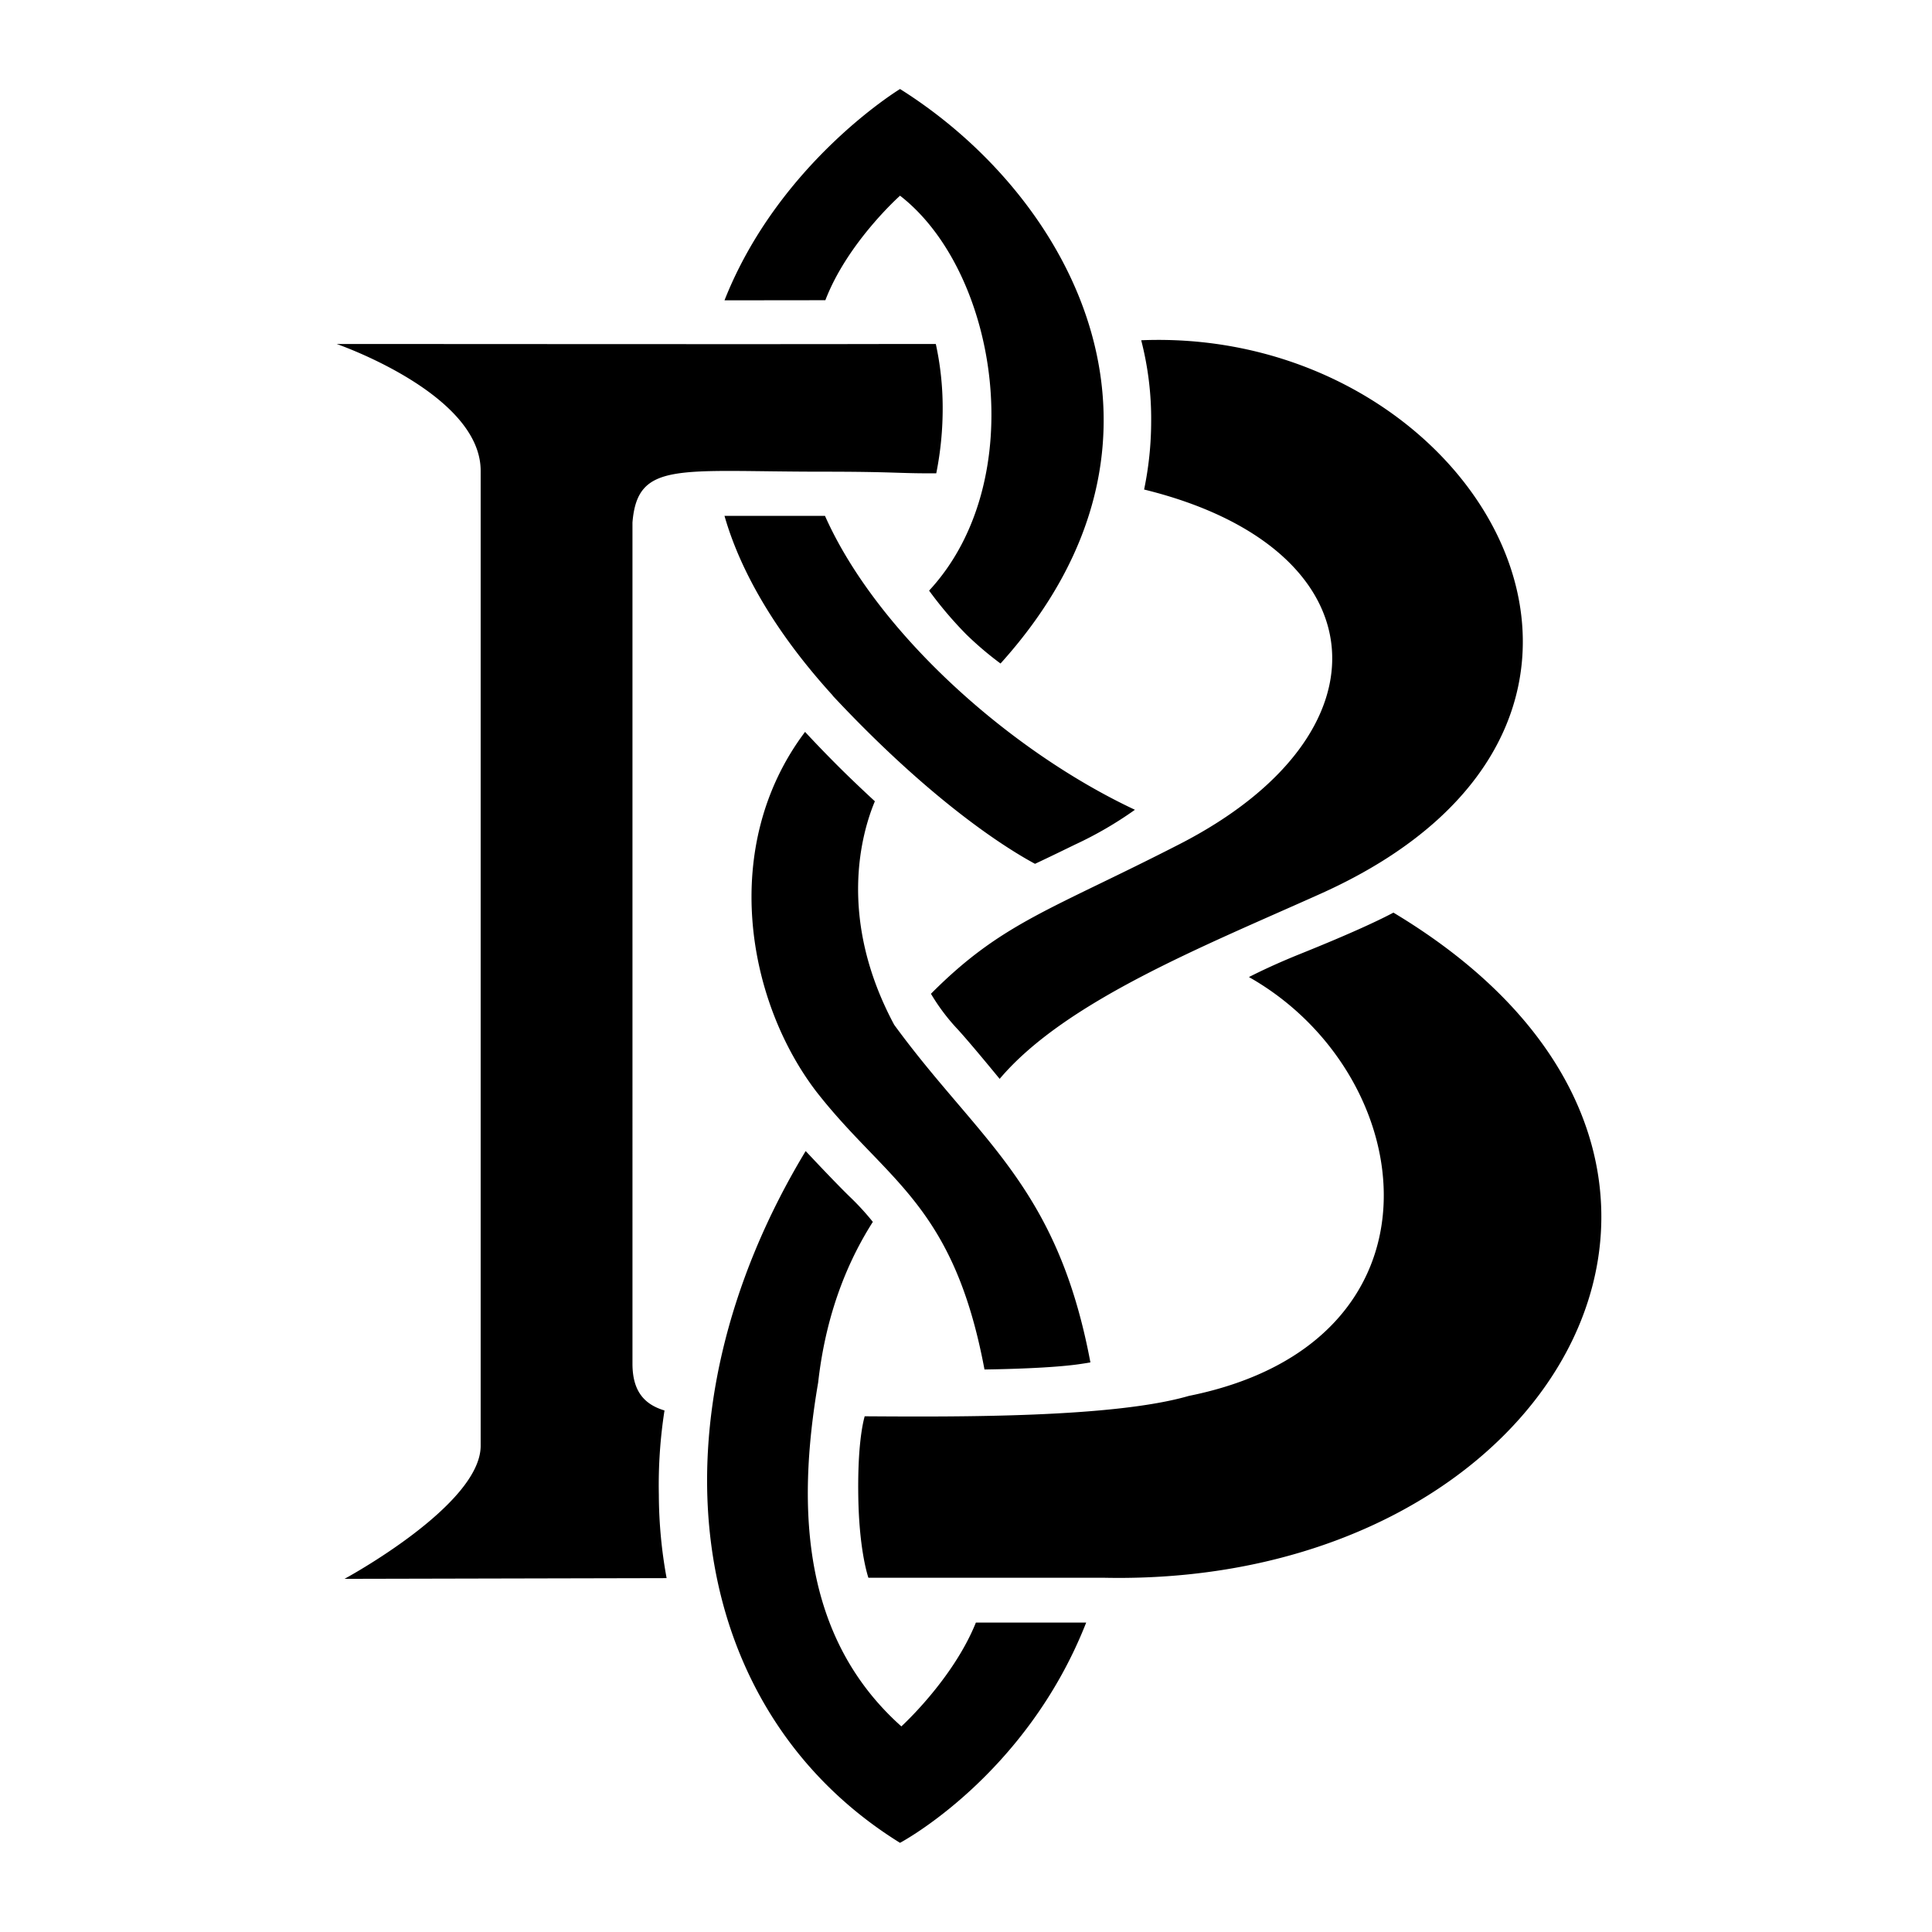 <svg xmlns="http://www.w3.org/2000/svg" viewBox="0 0 512 512"><g id="shape"><path d="M220.69,184.32C202.31,164.14,195,147.26,192,136.71h26.63c13.65,30.71,48.76,62.23,82.14,77.89a99.75,99.75,0,0,1-15.87,9.22c-5.47,2.67-8.72,4.22-10.61,5.1-6.67-3.58-26.61-15.67-53.62-44.56Zm84.38-72.51a89.28,89.28,0,0,1-1.87,17.92c62.59,15.35,66.85,64.52,9.35,94-34.1,17.49-47,20.69-65.84,39.63a53.6,53.6,0,0,0,7.21,9.55c3,3.31,7.65,8.93,11,13,17.44-20.62,54.13-35.17,85.1-49.08,102.34-46,42-150.29-47.59-146.66A83.35,83.35,0,0,1,305.07,111.81ZM285.65,361.57c1.28-.18,2.38-.35,3.32-.52-8.85-47.06-29.59-58.77-52-89.47-15.25-28.46-8.51-51.15-5.12-59.23-2.63-2.43-6.28-5.86-9.76-9.33-3.66-3.66-6.6-6.76-8.74-9.06-22.76,30.22-15.46,71.27,3.05,95.41,18.48,23.65,36.25,29.54,44.5,73.56C266.31,362.85,278.36,362.57,285.65,361.57ZM91.3,418.41l85.36-.19a124.38,124.38,0,0,1-2.06-22.09,128.24,128.24,0,0,1,1.5-22.34c-5-1.51-8.49-4.73-8.49-12.4V138.47c1.33-16.36,12.09-13.47,50.1-13.47,20,0,20.13.5,30.41.43a87.43,87.43,0,0,0,1.7-17.47A79.36,79.36,0,0,0,248,91.16H236.9c-27.56.09-116.76,0-147.68,0,0,0,38.16,13.14,38.16,33.6V383.16C127.38,398.92,91.3,418.41,91.3,418.41Zm278-176.57c-3.49,1.86-10.67,5.31-24.83,11-6,2.42-10.53,4.58-13.49,6.09,45.67,25.85,54.83,96.75-15.92,111-19.92,5.78-60.77,5.57-85.91,5.4-.63,2.25-1.92,8.54-1.69,21.59.23,12.8,2.14,19.55,2.67,21.2h62.4C413.59,420.67,477,306.48,369.25,241.84ZM218.73,79.56c5.87-15.33,19.79-27.7,19.79-27.7,26,20.17,34.76,75.48,7.7,104.66a103.12,103.12,0,0,0,9.87,11.62,88.77,88.77,0,0,0,9.06,7.7c53.55-59.4,19.63-123.16-26.63-152.25,0,0-32.08,19.47-46.52,56ZM258.62,430c-6.06,15.07-19.75,27.51-19.75,27.51-25.94-23.16-27.93-56.85-22.05-91.13h0c2.26-20.17,9-33.94,14.49-42.57a68.4,68.4,0,0,0-6.07-6.62c-3.17-3.08-8.13-8.31-11.73-12.15-42.38,70.15-32.59,147.59,25,183.33,0,0,33.32-17.59,49.34-58.37Z"/></g></svg>